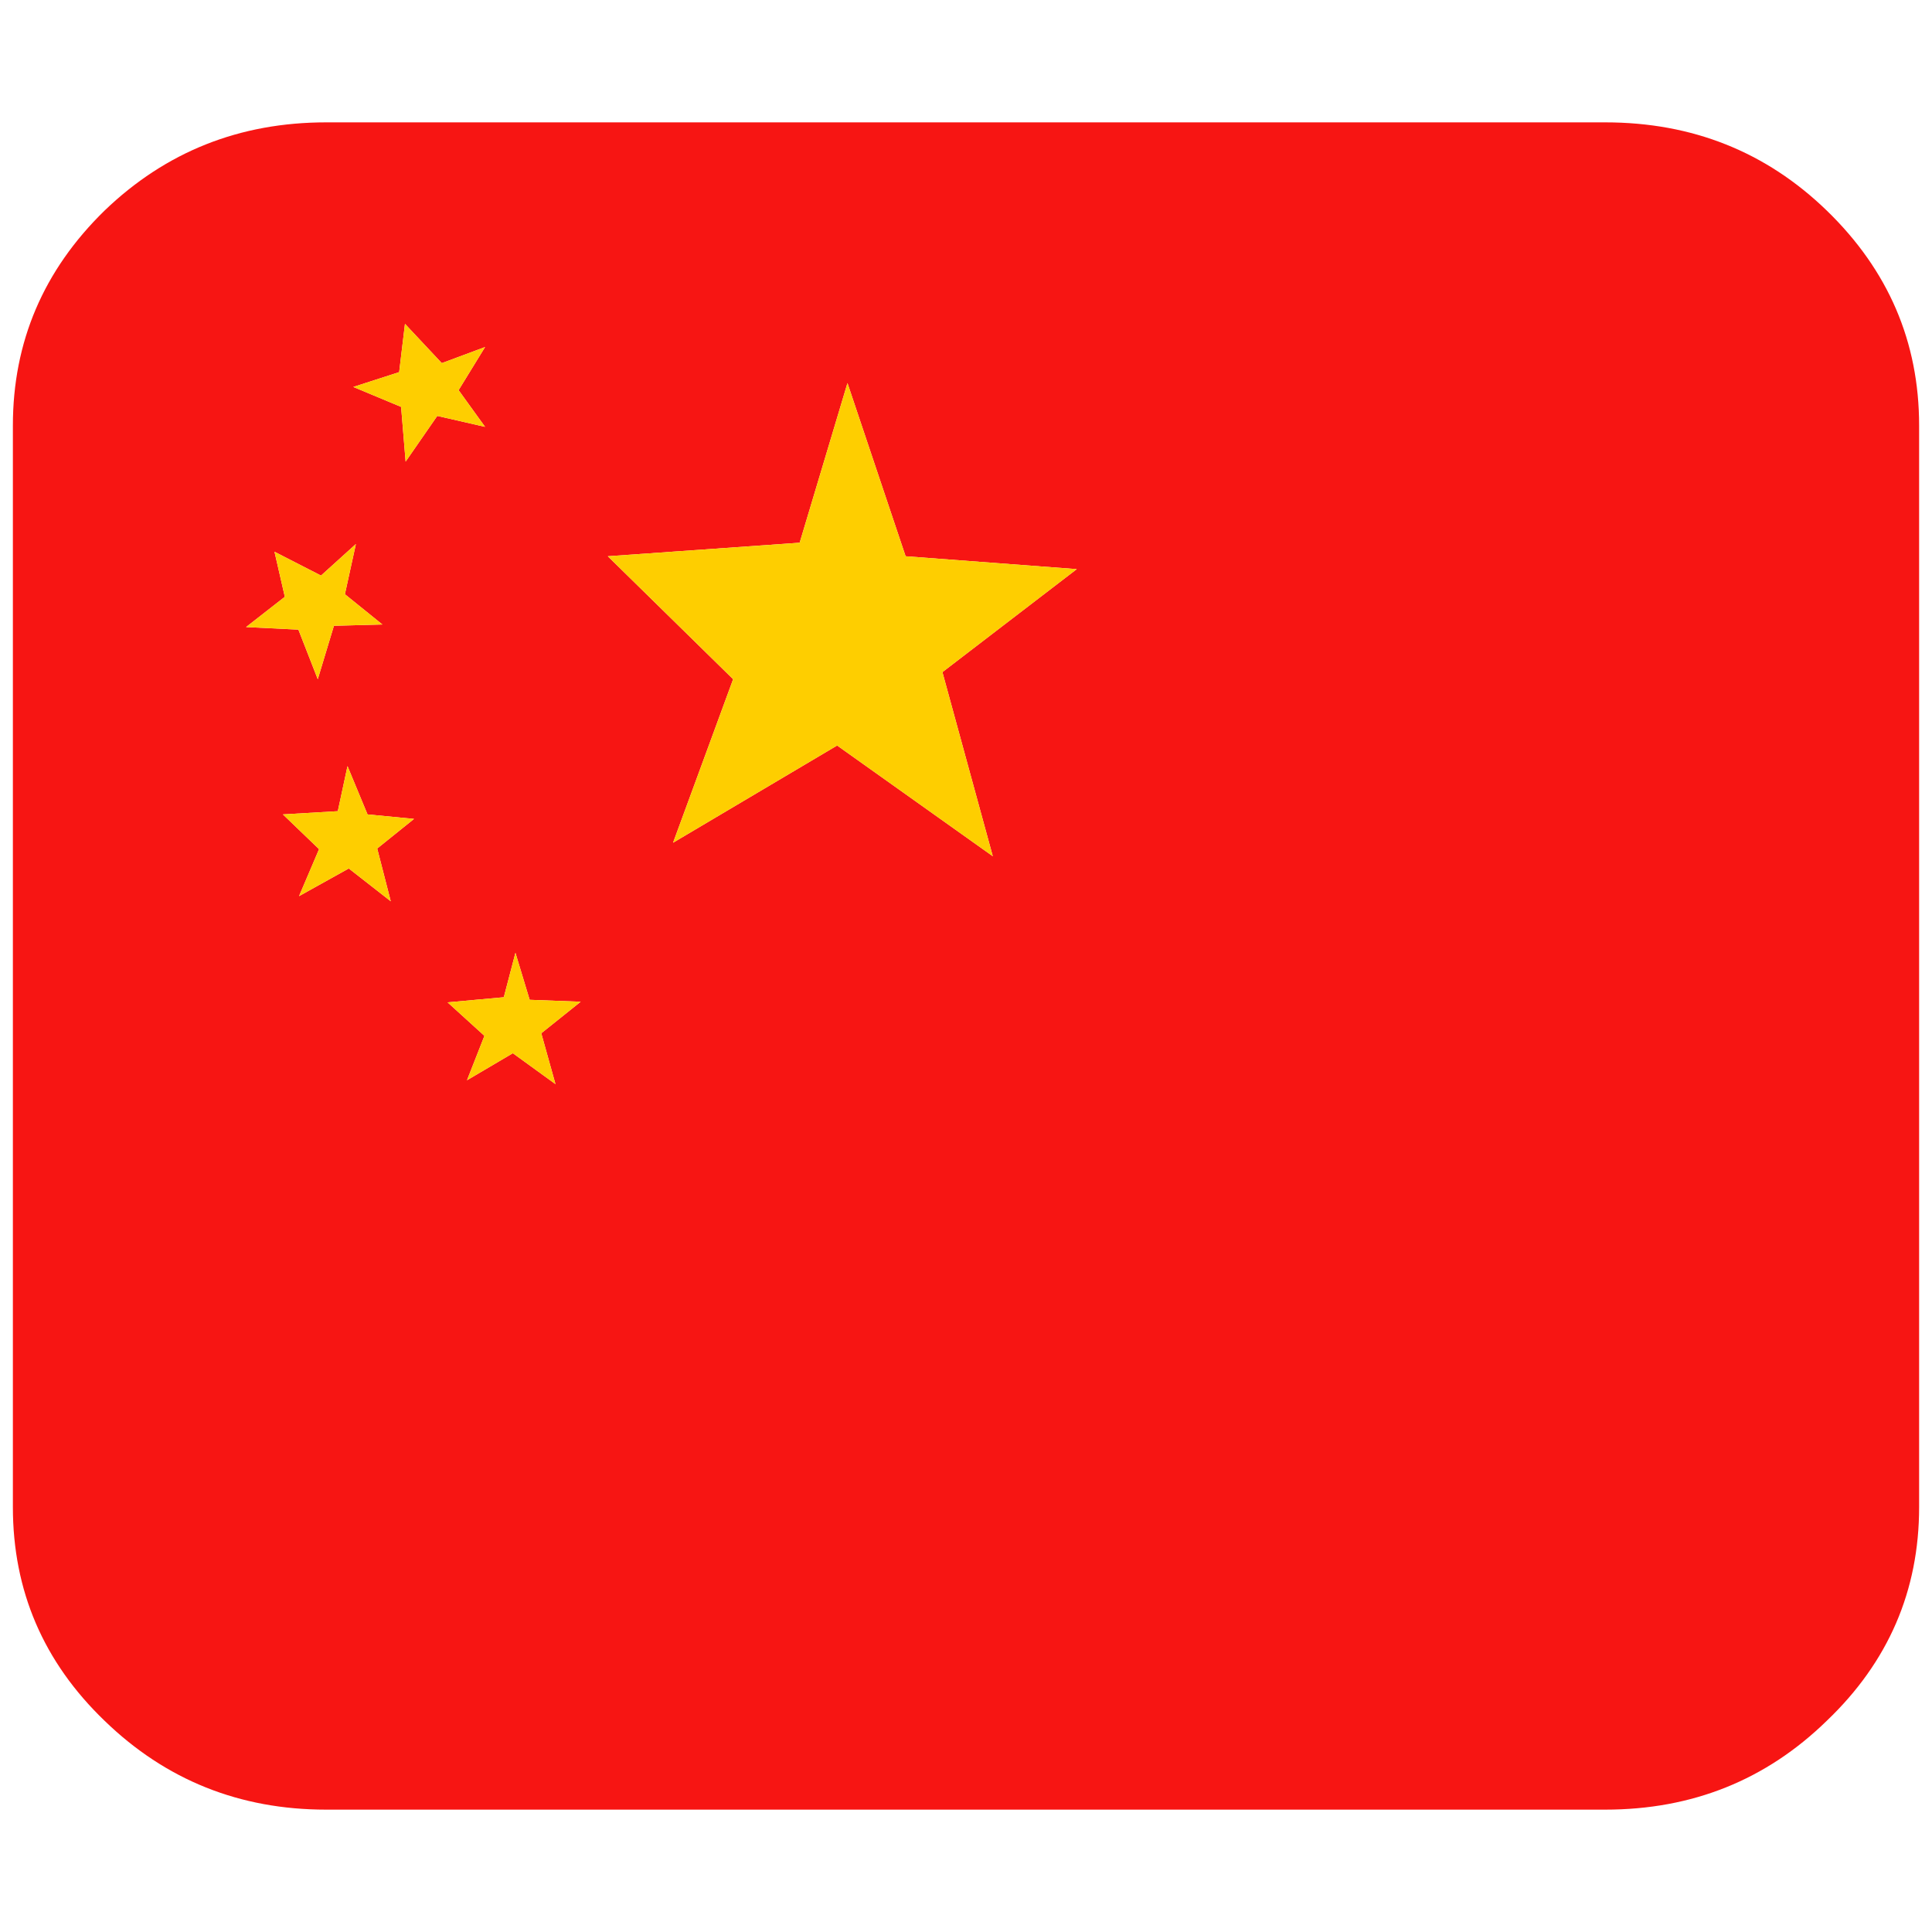 <?xml version="1.0" encoding="utf-8"?>
<!-- Generator: Adobe Illustrator 16.0.0, SVG Export Plug-In . SVG Version: 6.00 Build 0)  -->
<!DOCTYPE svg PUBLIC "-//W3C//DTD SVG 1.1//EN" "http://www.w3.org/Graphics/SVG/1.1/DTD/svg11.dtd">
<svg version="1.1" id="Layer_1" xmlns="http://www.w3.org/2000/svg" xmlns:xlink="http://www.w3.org/1999/xlink" x="0px" y="0px"
	 width="300px" height="300px" viewBox="0 0 300 300" enable-background="new 0 0 300 300" xml:space="preserve">
<g>
	<path fill-rule="evenodd" clip-rule="evenodd" fill="#F71513" d="M249.252,19c13.508,0,24.974,4.565,34.405,13.694
		C293.218,41.959,298,53.087,298,66.082v167.937c0,12.995-4.782,24.057-14.343,33.187C274.226,276.403,262.76,281,249.252,281
		H50.647c-13.441,0-24.909-4.597-34.404-13.795C6.748,258.075,2,247.014,2,234.019V66.082c0-12.995,4.748-24.123,14.243-33.388
		C25.738,23.565,37.206,19,50.647,19H249.252z M43.927,126.46l5.617,5.398l-3.109,7.295l7.724-4.297l6.521,5.098l-2.107-8.198
		l5.718-4.598l-7.223-0.698l-3.108-7.498l-1.505,6.998L43.927,126.46z M51.852,97.17l7.522-0.199l-5.818-4.699l1.706-7.796
		l-5.416,4.898l-7.223-3.7l1.604,6.998l-6.018,4.699l8.125,0.397l3.009,7.699L51.852,97.17z M104.512,130.858l25.477-15.096
		l24.173,17.194l-7.823-28.589l20.863-15.994l-26.579-1.999l-9.028-26.891l-7.423,24.79L94.38,86.375l19.46,19.093L104.512,130.858z
		 M82.244,155.248l-2.207-7.297l-1.806,6.898l-8.727,0.798l5.718,5.199l-2.709,6.896l7.122-4.198l6.62,4.8l-2.207-7.898l6.118-4.897
		L82.244,155.248z M61.982,57.784l-7.122,2.3l7.423,3.099l0.702,8.497l4.915-7.097l7.422,1.698l-4.112-5.697l4.112-6.696
		l-6.721,2.499l-5.717-6.1L61.982,57.784z"/>
	<path fill-rule="evenodd" clip-rule="evenodd" fill="#FECE00" d="M61.982,57.784l0.902-7.497l5.717,6.1l6.721-2.499l-4.112,6.696
		l4.112,5.697L67.9,64.583l-4.915,7.097l-0.702-8.497l-7.423-3.099L61.982,57.784z M82.244,155.248l7.923,0.301l-6.118,4.897
		l2.207,7.898l-6.62-4.8l-7.122,4.198l2.709-6.896l-5.718-5.199l8.727-0.798l1.806-6.898L82.244,155.248z M104.512,130.858
		l9.328-25.391L94.38,86.375l29.791-2.101l7.423-24.79l9.028,26.891l26.579,1.999l-20.863,15.994l7.823,28.589l-24.173-17.194
		L104.512,130.858z M51.852,97.17l-2.508,8.298l-3.009-7.699l-8.125-0.397l6.018-4.699l-1.604-6.998l7.223,3.7l5.416-4.898
		l-1.706,7.796l5.818,4.699L51.852,97.17z M43.927,126.46l8.526-0.5l1.505-6.998l3.108,7.498l7.223,0.698l-5.718,4.598l2.107,8.198
		l-6.521-5.098l-7.724,4.297l3.109-7.295L43.927,126.46z"/>
</g>
</svg>
